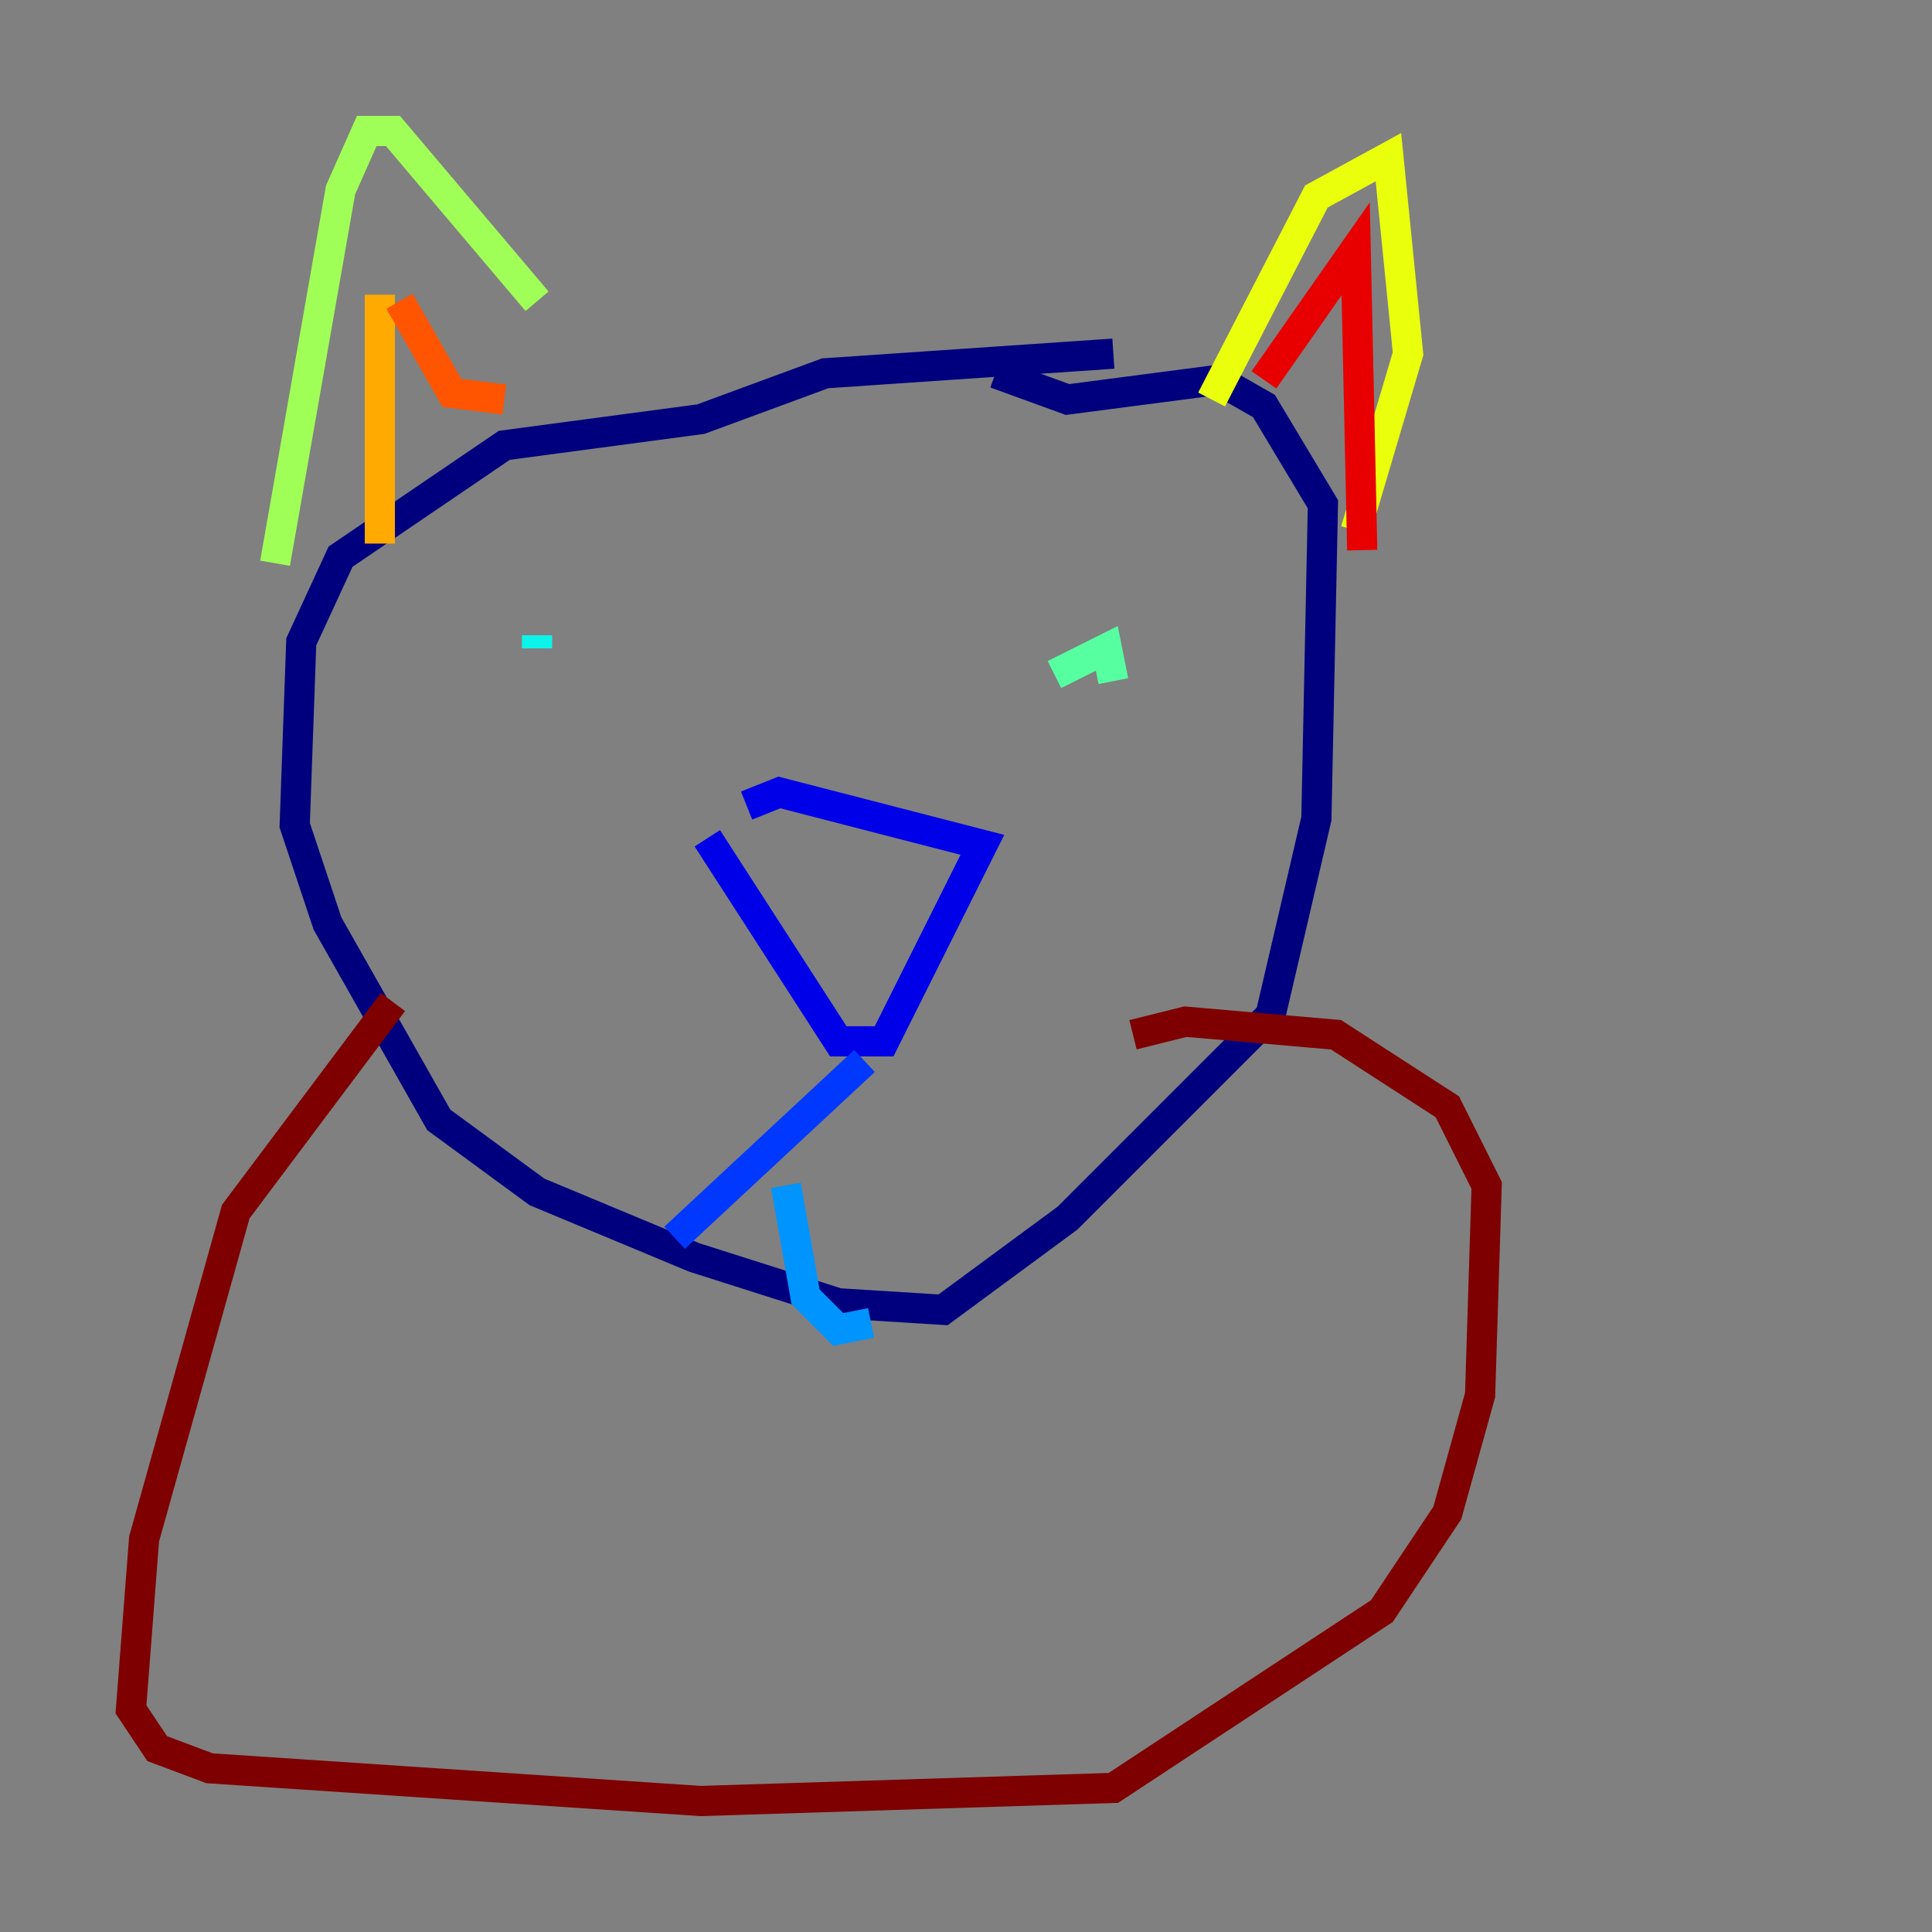 <?xml version="1.0" encoding="utf-8" ?>
<svg baseProfile="tiny" height="128" version="1.2" viewBox="0,0,128,128" width="128" xmlns="http://www.w3.org/2000/svg" xmlns:ev="http://www.w3.org/2001/xml-events" xmlns:xlink="http://www.w3.org/1999/xlink"><rect x="0" y="0" width="128" height="128" fill="#808080" stroke="none"/><defs /><polyline fill="none" points="73.763,23.43 54.671,24.732 46.427,27.77 33.41,29.505 22.563,36.881 19.959,42.522 19.525,54.671 21.695,61.18 29.071,74.197 35.58,78.969 45.993,83.308 55.539,86.346 62.481,86.78 70.725,80.705 84.176,67.254 87.214,54.237 87.647,33.41 83.742,26.902 80.705,25.166 70.725,26.468 65.953,24.732" stroke="#00007f" stroke-width="2" /><polyline fill="none" points="46.861,55.539 55.539,68.99 58.576,68.99 65.085,55.973 51.634,52.502 49.464,53.37" stroke="#0000e8" stroke-width="2" /><polyline fill="none" points="57.275,70.291 44.691,82.007" stroke="#0038ff" stroke-width="2" /><polyline fill="none" points="52.068,78.536 53.37,85.912 55.539,88.081 57.709,87.647" stroke="#0094ff" stroke-width="2" /><polyline fill="none" points="35.58,42.088 35.58,42.956" stroke="#0cf4ea" stroke-width="2" /><polyline fill="none" points="73.763,45.125 73.329,42.956 69.858,44.691" stroke="#56ffa0" stroke-width="2" /><polyline fill="none" points="18.224,37.315 22.563,12.583 24.298,8.678 26.034,8.678 35.58,19.959" stroke="#a0ff56" stroke-width="2" /><polyline fill="none" points="80.271,26.468 87.214,13.017 91.986,10.414 93.288,23.43 89.817,35.146" stroke="#eaff0c" stroke-width="2" /><polyline fill="none" points="25.166,19.525 25.166,36.014" stroke="#ffaa00" stroke-width="2" /><polyline fill="none" points="26.468,19.959 29.939,26.034 33.41,26.468" stroke="#ff5500" stroke-width="2" /><polyline fill="none" points="83.742,25.166 89.817,16.488 90.251,36.447" stroke="#e80000" stroke-width="2" /><polyline fill="none" points="26.034,66.386 15.62,80.271 9.546,101.966 8.678,113.248 10.414,115.851 13.885,117.153 46.427,119.322 73.763,118.454 91.552,106.739 95.891,100.231 98.061,92.42 98.495,78.536 95.891,73.329 88.515,68.556 78.536,67.688 75.064,68.556" stroke="#7f0000" stroke-width="2" /></svg>